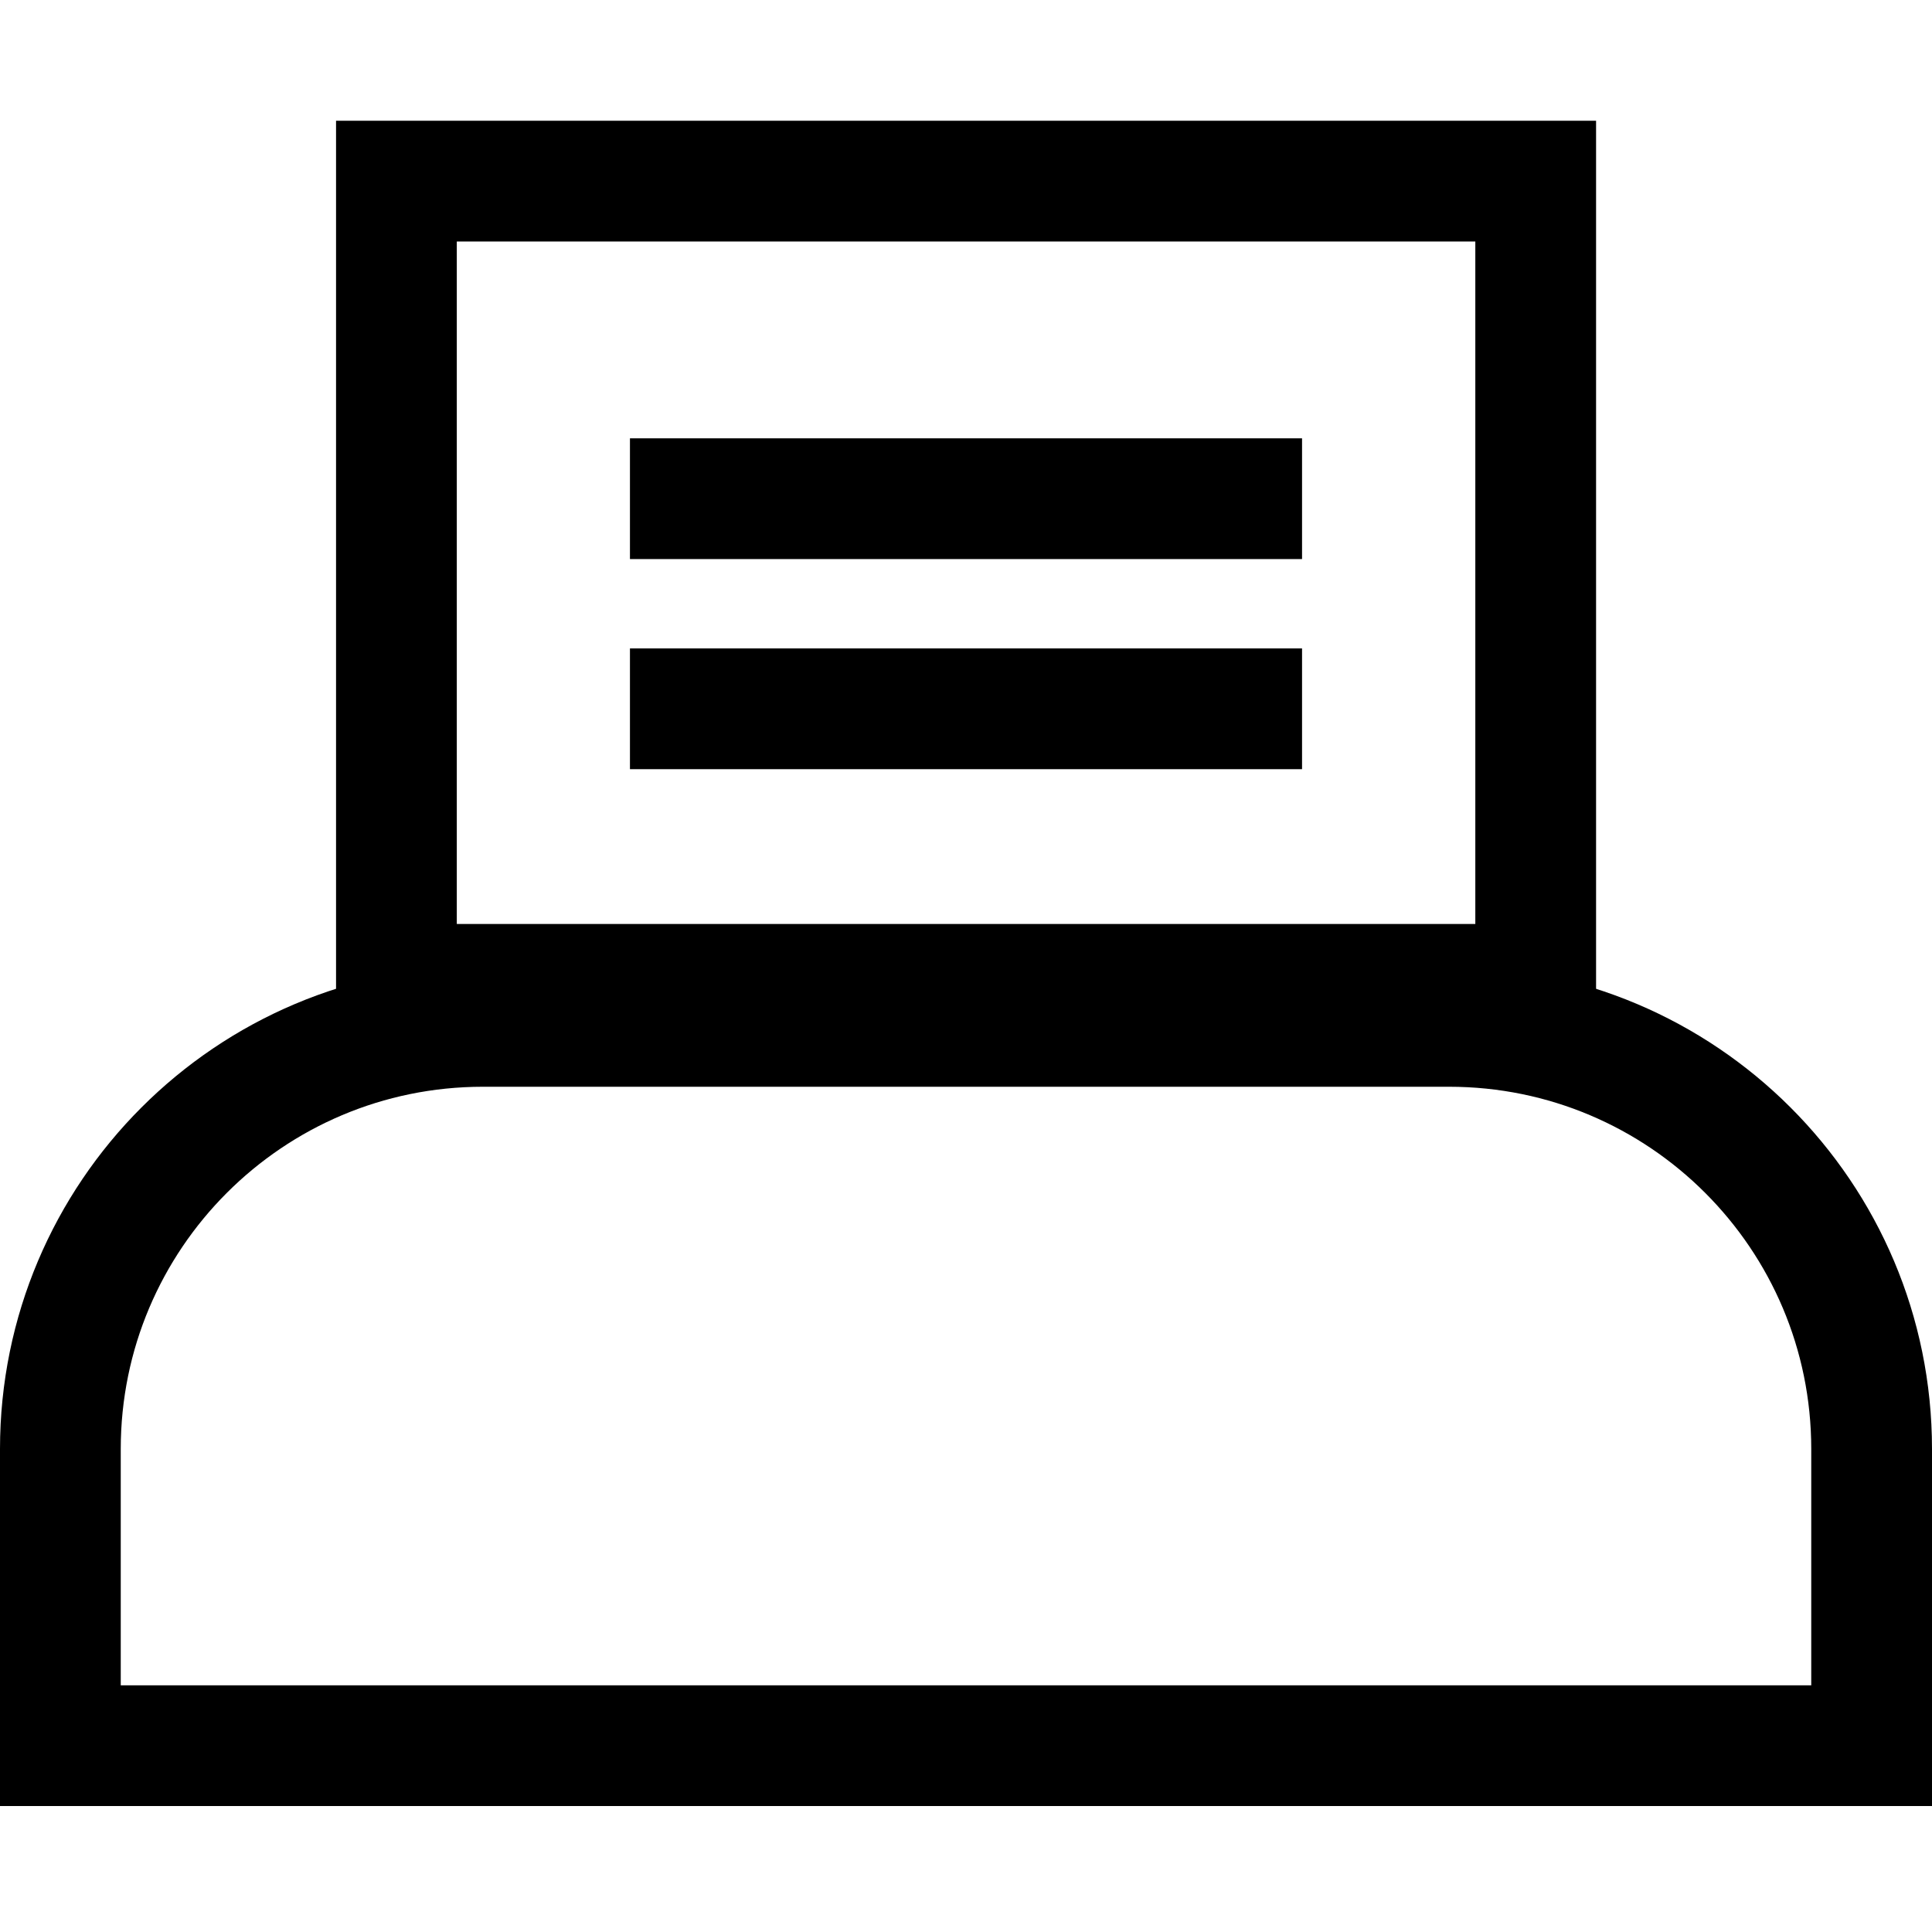 <svg width="16" height="16" viewBox="0 0 16 16" fill="none" xmlns="http://www.w3.org/2000/svg">
<path d="M0.5 12C0.5 10.067 2.067 8.5 4 8.5H12C13.933 8.5 15.5 10.067 15.5 12V14.457H0.5V12Z" stroke="black"/>
<rect x="3.283" y="1.5" width="9.435" height="6.652" stroke="black"/>
<path d="M5.217 4.13H10.783" stroke="black"/>
<path d="M5.217 5.87H10.783" stroke="black"/>
</svg>
